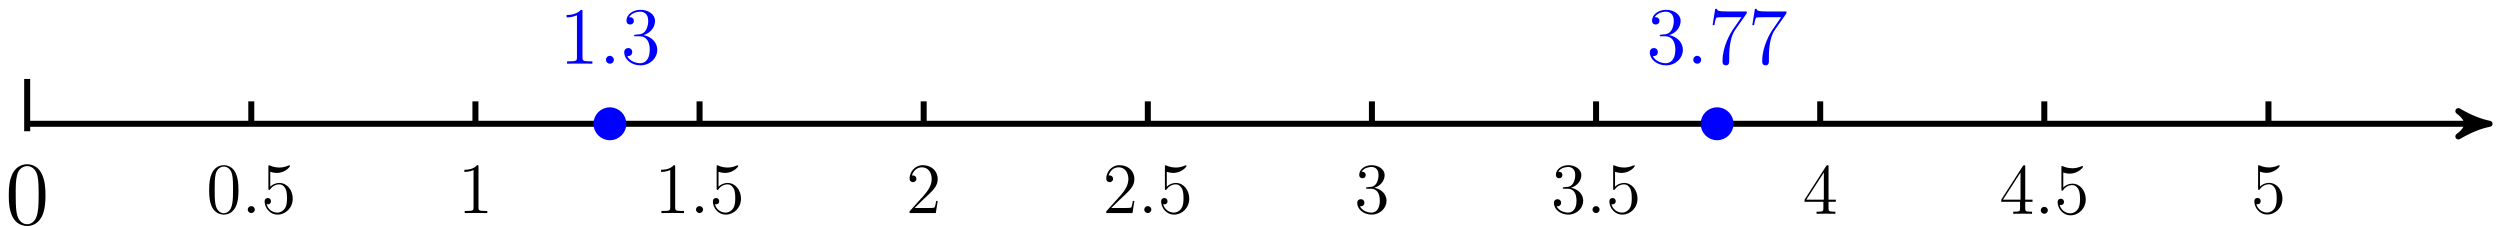 <?xml version="1.0" encoding="UTF-8"?>
<svg xmlns="http://www.w3.org/2000/svg" xmlns:xlink="http://www.w3.org/1999/xlink" width="332pt" height="30pt" viewBox="0 0 332 30" version="1.1">
<defs>
<g>
<symbol overflow="visible" id="glyph0-0">
<path style="stroke:none;" d=""/>
</symbol>
<symbol overflow="visible" id="glyph0-1">
<path style="stroke:none;" d="M 5.359 -3.828 C 5.359 -4.812 5.297 -5.781 4.859 -6.688 C 4.375 -7.688 3.516 -7.953 2.922 -7.953 C 2.234 -7.953 1.391 -7.609 0.938 -6.609 C 0.609 -5.859 0.484 -5.109 0.484 -3.828 C 0.484 -2.672 0.578 -1.797 1 -0.938 C 1.469 -0.031 2.297 0.25 2.922 0.25 C 3.953 0.25 4.547 -0.375 4.906 -1.062 C 5.328 -1.953 5.359 -3.125 5.359 -3.828 Z M 4.453 -3.969 C 4.453 -3.172 4.453 -2.266 4.312 -1.531 C 4.094 -0.219 3.328 0.016 2.922 0.016 C 2.531 0.016 1.75 -0.203 1.531 -1.5 C 1.406 -2.219 1.406 -3.125 1.406 -3.969 C 1.406 -4.953 1.406 -5.828 1.594 -6.531 C 1.797 -7.344 2.406 -7.703 2.922 -7.703 C 3.375 -7.703 4.062 -7.438 4.297 -6.406 C 4.453 -5.719 4.453 -4.781 4.453 -3.969 Z M 4.453 -3.969 "/>
</symbol>
<symbol overflow="visible" id="glyph1-0">
<path style="stroke:none;" d=""/>
</symbol>
<symbol overflow="visible" id="glyph1-1">
<path style="stroke:none;" d="M 3.922 0 L 3.922 -0.281 L 3.625 -0.281 C 2.781 -0.281 2.75 -0.391 2.75 -0.734 L 2.75 -6.125 C 2.75 -6.344 2.75 -6.359 2.562 -6.359 C 2.328 -6.094 1.859 -5.75 0.875 -5.75 L 0.875 -5.469 C 1.094 -5.469 1.562 -5.469 2.094 -5.719 L 2.094 -0.734 C 2.094 -0.391 2.062 -0.281 1.219 -0.281 L 0.922 -0.281 L 0.922 0 C 1.188 -0.016 2.109 -0.016 2.422 -0.016 C 2.75 -0.016 3.656 -0.016 3.922 0 Z M 3.922 0 "/>
</symbol>
<symbol overflow="visible" id="glyph1-2">
<path style="stroke:none;" d="M 4.203 -1.609 L 4 -1.609 C 3.969 -1.438 3.891 -0.922 3.797 -0.766 C 3.734 -0.672 3.188 -0.672 2.891 -0.672 L 1.125 -0.672 C 1.391 -0.906 1.969 -1.516 2.219 -1.734 C 3.672 -3.078 4.203 -3.578 4.203 -4.516 C 4.203 -5.625 3.344 -6.359 2.234 -6.359 C 1.125 -6.359 0.469 -5.406 0.469 -4.594 C 0.469 -4.109 0.891 -4.109 0.922 -4.109 C 1.125 -4.109 1.375 -4.25 1.375 -4.547 C 1.375 -4.812 1.188 -5 0.922 -5 C 0.828 -5 0.812 -5 0.781 -4.984 C 0.969 -5.641 1.484 -6.078 2.109 -6.078 C 2.922 -6.078 3.406 -5.406 3.406 -4.516 C 3.406 -3.703 2.938 -3 2.406 -2.391 L 0.469 -0.234 L 0.469 0 L 3.953 0 Z M 4.203 -1.609 "/>
</symbol>
<symbol overflow="visible" id="glyph1-3">
<path style="stroke:none;" d="M 4.281 -1.641 C 4.281 -2.516 3.578 -3.203 2.656 -3.359 C 3.484 -3.609 4.031 -4.297 4.031 -5.047 C 4.031 -5.797 3.234 -6.359 2.312 -6.359 C 1.359 -6.359 0.656 -5.781 0.656 -5.078 C 0.656 -4.688 0.953 -4.625 1.094 -4.625 C 1.297 -4.625 1.516 -4.766 1.516 -5.047 C 1.516 -5.359 1.297 -5.484 1.078 -5.484 C 1.016 -5.484 1 -5.484 0.969 -5.484 C 1.344 -6.125 2.234 -6.125 2.281 -6.125 C 2.594 -6.125 3.219 -5.984 3.219 -5.047 C 3.219 -4.875 3.188 -4.328 2.922 -3.922 C 2.625 -3.5 2.297 -3.469 2.047 -3.469 L 1.766 -3.438 C 1.594 -3.422 1.562 -3.406 1.562 -3.328 C 1.562 -3.234 1.609 -3.234 1.781 -3.234 L 2.219 -3.234 C 3.031 -3.234 3.391 -2.562 3.391 -1.641 C 3.391 -0.391 2.75 -0.062 2.281 -0.062 C 1.812 -0.062 1.031 -0.281 0.75 -0.906 C 1.062 -0.859 1.344 -1.031 1.344 -1.375 C 1.344 -1.656 1.141 -1.844 0.875 -1.844 C 0.641 -1.844 0.391 -1.719 0.391 -1.344 C 0.391 -0.5 1.25 0.203 2.297 0.203 C 3.438 0.203 4.281 -0.672 4.281 -1.641 Z M 4.281 -1.641 "/>
</symbol>
<symbol overflow="visible" id="glyph1-4">
<path style="stroke:none;" d="M 4.422 -1.594 L 4.422 -1.875 L 3.453 -1.875 L 3.453 -6.219 C 3.453 -6.406 3.453 -6.453 3.312 -6.453 C 3.234 -6.453 3.219 -6.453 3.141 -6.344 L 0.266 -1.875 L 0.266 -1.594 L 2.766 -1.594 L 2.766 -0.734 C 2.766 -0.375 2.75 -0.281 2.062 -0.281 L 1.859 -0.281 L 1.859 0 C 2.078 -0.016 2.844 -0.016 3.109 -0.016 C 3.375 -0.016 4.141 -0.016 4.359 0 L 4.359 -0.281 L 4.172 -0.281 C 3.484 -0.281 3.453 -0.375 3.453 -0.734 L 3.453 -1.594 Z M 2.828 -1.875 L 0.5 -1.875 L 2.828 -5.484 Z M 2.828 -1.875 "/>
</symbol>
<symbol overflow="visible" id="glyph1-5">
<path style="stroke:none;" d="M 4.203 -1.922 C 4.203 -3.062 3.438 -4 2.438 -4 C 1.891 -4 1.469 -3.766 1.219 -3.5 L 1.219 -5.484 C 1.641 -5.344 1.969 -5.328 2.078 -5.328 C 3.156 -5.328 3.844 -6.125 3.844 -6.266 C 3.844 -6.297 3.828 -6.344 3.766 -6.344 C 3.766 -6.344 3.734 -6.344 3.641 -6.312 C 3.109 -6.078 2.656 -6.047 2.406 -6.047 C 1.766 -6.047 1.312 -6.25 1.141 -6.328 C 1.078 -6.344 1.047 -6.344 1.047 -6.344 C 0.969 -6.344 0.969 -6.297 0.969 -6.141 L 0.969 -3.297 C 0.969 -3.125 0.969 -3.062 1.078 -3.062 C 1.125 -3.062 1.141 -3.078 1.234 -3.188 C 1.5 -3.578 1.953 -3.812 2.422 -3.812 C 2.938 -3.812 3.188 -3.344 3.266 -3.188 C 3.422 -2.812 3.438 -2.344 3.438 -1.984 C 3.438 -1.609 3.438 -1.078 3.172 -0.641 C 2.953 -0.297 2.578 -0.062 2.156 -0.062 C 1.531 -0.062 0.906 -0.484 0.734 -1.188 C 0.781 -1.172 0.844 -1.156 0.891 -1.156 C 1.047 -1.156 1.312 -1.25 1.312 -1.578 C 1.312 -1.844 1.125 -2 0.891 -2 C 0.719 -2 0.469 -1.906 0.469 -1.547 C 0.469 -0.734 1.125 0.203 2.188 0.203 C 3.266 0.203 4.203 -0.703 4.203 -1.922 Z M 4.203 -1.922 "/>
</symbol>
<symbol overflow="visible" id="glyph1-6">
<path style="stroke:none;" d="M 4.281 -3.062 C 4.281 -3.859 4.234 -4.625 3.891 -5.359 C 3.5 -6.156 2.812 -6.359 2.344 -6.359 C 1.781 -6.359 1.109 -6.078 0.75 -5.281 C 0.484 -4.688 0.391 -4.094 0.391 -3.062 C 0.391 -2.125 0.453 -1.438 0.797 -0.75 C 1.172 -0.031 1.844 0.203 2.328 0.203 C 3.172 0.203 3.641 -0.297 3.922 -0.844 C 4.266 -1.562 4.281 -2.5 4.281 -3.062 Z M 3.562 -3.172 C 3.562 -2.531 3.562 -1.812 3.453 -1.219 C 3.266 -0.172 2.672 0.016 2.328 0.016 C 2.031 0.016 1.406 -0.156 1.219 -1.203 C 1.125 -1.781 1.125 -2.5 1.125 -3.172 C 1.125 -3.953 1.125 -4.672 1.266 -5.234 C 1.438 -5.875 1.922 -6.172 2.328 -6.172 C 2.703 -6.172 3.25 -5.953 3.438 -5.125 C 3.562 -4.578 3.562 -3.828 3.562 -3.172 Z M 3.562 -3.172 "/>
</symbol>
<symbol overflow="visible" id="glyph1-7">
<path style="stroke:none;" d="M 1.766 -0.469 C 1.766 -0.734 1.547 -0.922 1.297 -0.922 C 1.016 -0.922 0.828 -0.703 0.828 -0.469 C 0.828 -0.188 1.078 0 1.297 0 C 1.547 0 1.766 -0.203 1.766 -0.469 Z M 1.766 -0.469 "/>
</symbol>
<symbol overflow="visible" id="glyph2-0">
<path style="stroke:none;" d=""/>
</symbol>
<symbol overflow="visible" id="glyph2-1">
<path style="stroke:none;" d="M 4.406 0 L 4.406 -0.312 L 4.078 -0.312 C 3.125 -0.312 3.094 -0.438 3.094 -0.828 L 3.094 -6.906 C 3.094 -7.141 3.094 -7.156 2.891 -7.156 C 2.625 -6.875 2.094 -6.469 0.984 -6.469 L 0.984 -6.156 C 1.234 -6.156 1.766 -6.156 2.359 -6.438 L 2.359 -0.828 C 2.359 -0.438 2.328 -0.312 1.375 -0.312 L 1.047 -0.312 L 1.047 0 C 1.328 -0.016 2.375 -0.016 2.734 -0.016 C 3.094 -0.016 4.125 -0.016 4.406 0 Z M 4.406 0 "/>
</symbol>
<symbol overflow="visible" id="glyph2-2">
<path style="stroke:none;" d="M 1.984 -0.531 C 1.984 -0.812 1.734 -1.047 1.469 -1.047 C 1.156 -1.047 0.938 -0.797 0.938 -0.531 C 0.938 -0.203 1.203 0 1.453 0 C 1.75 0 1.984 -0.219 1.984 -0.531 Z M 1.984 -0.531 "/>
</symbol>
<symbol overflow="visible" id="glyph2-3">
<path style="stroke:none;" d="M 4.828 -1.844 C 4.828 -2.828 4.031 -3.609 3 -3.797 C 3.922 -4.062 4.531 -4.844 4.531 -5.688 C 4.531 -6.531 3.656 -7.156 2.609 -7.156 C 1.531 -7.156 0.734 -6.5 0.734 -5.719 C 0.734 -5.281 1.062 -5.203 1.234 -5.203 C 1.453 -5.203 1.719 -5.359 1.719 -5.688 C 1.719 -6.031 1.453 -6.172 1.219 -6.172 C 1.156 -6.172 1.125 -6.172 1.094 -6.172 C 1.5 -6.906 2.516 -6.906 2.578 -6.906 C 2.922 -6.906 3.625 -6.734 3.625 -5.688 C 3.625 -5.484 3.594 -4.875 3.281 -4.406 C 2.953 -3.938 2.594 -3.906 2.297 -3.891 L 1.984 -3.859 C 1.797 -3.859 1.75 -3.844 1.75 -3.75 C 1.75 -3.641 1.812 -3.641 2 -3.641 L 2.5 -3.641 C 3.406 -3.641 3.828 -2.891 3.828 -1.859 C 3.828 -0.438 3.094 -0.062 2.562 -0.062 C 2.047 -0.062 1.156 -0.312 0.844 -1.016 C 1.188 -0.969 1.5 -1.156 1.5 -1.547 C 1.5 -1.859 1.281 -2.078 0.984 -2.078 C 0.719 -2.078 0.438 -1.922 0.438 -1.516 C 0.438 -0.562 1.406 0.219 2.594 0.219 C 3.875 0.219 4.828 -0.75 4.828 -1.844 Z M 4.828 -1.844 "/>
</symbol>
<symbol overflow="visible" id="glyph2-4">
<path style="stroke:none;" d="M 5.109 -6.688 L 5.109 -6.938 L 2.516 -6.938 C 1.219 -6.938 1.188 -7.078 1.156 -7.281 L 0.922 -7.281 L 0.578 -5.125 L 0.812 -5.125 C 0.844 -5.312 0.953 -5.984 1.094 -6.109 C 1.172 -6.172 1.984 -6.172 2.125 -6.172 L 4.406 -6.172 L 3.266 -4.531 C 2.984 -4.109 1.891 -2.344 1.891 -0.328 C 1.891 -0.203 1.891 0.219 2.344 0.219 C 2.781 0.219 2.781 -0.188 2.781 -0.328 L 2.781 -0.875 C 2.781 -2.469 3.047 -3.719 3.547 -4.453 Z M 5.109 -6.688 "/>
</symbol>
</g>
</defs>
<g id="surface1">
<path style="fill:none;stroke-width:0.797;stroke-linecap:butt;stroke-linejoin:miter;stroke:rgb(0%,0%,0%);stroke-opacity:1;stroke-miterlimit:10;" d="M 0 -0.002 L 325.969 -0.002 " transform="matrix(1,0,0,-1,3.609,16.436)"/>
<path style="fill-rule:nonzero;fill:rgb(0%,0%,0%);fill-opacity:1;stroke-width:0.797;stroke-linecap:butt;stroke-linejoin:round;stroke:rgb(0%,0%,0%);stroke-opacity:1;stroke-miterlimit:10;" d="M 1.035 -0.002 C -0.258 0.26 -1.555 0.776 -3.11 1.682 C -1.555 0.518 -1.555 -0.517 -3.11 -1.685 C -1.555 -0.779 -0.258 -0.259 1.035 -0.002 Z M 1.035 -0.002 " transform="matrix(1,0,0,-1,329.579,16.436)"/>
<path style="fill:none;stroke-width:0.797;stroke-linecap:butt;stroke-linejoin:miter;stroke:rgb(0%,0%,0%);stroke-opacity:1;stroke-miterlimit:10;" d="M 0 5.952 L 0 -0.994 " transform="matrix(1,0,0,-1,3.609,16.436)"/>
<g style="fill:rgb(0%,0%,0%);fill-opacity:1;">
  <use xlink:href="#glyph0-1" x="0.68" y="29.762"/>
</g>
<path style="fill:none;stroke-width:0.797;stroke-linecap:butt;stroke-linejoin:miter;stroke:rgb(0%,0%,0%);stroke-opacity:1;stroke-miterlimit:10;" d="M 59.528 2.975 L 59.528 -0.002 " transform="matrix(1,0,0,-1,3.609,16.436)"/>
<g style="fill:rgb(0%,0%,0%);fill-opacity:1;">
  <use xlink:href="#glyph1-1" x="60.793" y="28.296"/>
</g>
<path style="fill:none;stroke-width:0.797;stroke-linecap:butt;stroke-linejoin:miter;stroke:rgb(0%,0%,0%);stroke-opacity:1;stroke-miterlimit:10;" d="M 119.055 2.975 L 119.055 -0.002 " transform="matrix(1,0,0,-1,3.609,16.436)"/>
<g style="fill:rgb(0%,0%,0%);fill-opacity:1;">
  <use xlink:href="#glyph1-2" x="120.322" y="28.296"/>
</g>
<path style="fill:none;stroke-width:0.797;stroke-linecap:butt;stroke-linejoin:miter;stroke:rgb(0%,0%,0%);stroke-opacity:1;stroke-miterlimit:10;" d="M 178.582 2.975 L 178.582 -0.002 " transform="matrix(1,0,0,-1,3.609,16.436)"/>
<g style="fill:rgb(0%,0%,0%);fill-opacity:1;">
  <use xlink:href="#glyph1-3" x="179.85" y="28.296"/>
</g>
<path style="fill:none;stroke-width:0.797;stroke-linecap:butt;stroke-linejoin:miter;stroke:rgb(0%,0%,0%);stroke-opacity:1;stroke-miterlimit:10;" d="M 238.114 2.975 L 238.114 -0.002 " transform="matrix(1,0,0,-1,3.609,16.436)"/>
<g style="fill:rgb(0%,0%,0%);fill-opacity:1;">
  <use xlink:href="#glyph1-4" x="239.378" y="28.391"/>
</g>
<path style="fill:none;stroke-width:0.797;stroke-linecap:butt;stroke-linejoin:miter;stroke:rgb(0%,0%,0%);stroke-opacity:1;stroke-miterlimit:10;" d="M 297.641 2.975 L 297.641 -0.002 " transform="matrix(1,0,0,-1,3.609,16.436)"/>
<g style="fill:rgb(0%,0%,0%);fill-opacity:1;">
  <use xlink:href="#glyph1-5" x="298.906" y="28.286"/>
</g>
<path style="fill:none;stroke-width:0.797;stroke-linecap:butt;stroke-linejoin:miter;stroke:rgb(0%,0%,0%);stroke-opacity:1;stroke-miterlimit:10;" d="M 29.762 2.975 L 29.762 -0.002 " transform="matrix(1,0,0,-1,3.609,16.436)"/>
<g style="fill:rgb(0%,0%,0%);fill-opacity:1;">
  <use xlink:href="#glyph1-6" x="27.385" y="28.296"/>
  <use xlink:href="#glyph1-7" x="32.072" y="28.296"/>
  <use xlink:href="#glyph1-5" x="34.673" y="28.296"/>
</g>
<path style="fill:none;stroke-width:0.797;stroke-linecap:butt;stroke-linejoin:miter;stroke:rgb(0%,0%,0%);stroke-opacity:1;stroke-miterlimit:10;" d="M 89.293 2.975 L 89.293 -0.002 " transform="matrix(1,0,0,-1,3.609,16.436)"/>
<g style="fill:rgb(0%,0%,0%);fill-opacity:1;">
  <use xlink:href="#glyph1-1" x="86.914" y="28.296"/>
  <use xlink:href="#glyph1-7" x="91.601" y="28.296"/>
  <use xlink:href="#glyph1-5" x="94.202" y="28.296"/>
</g>
<path style="fill:none;stroke-width:0.797;stroke-linecap:butt;stroke-linejoin:miter;stroke:rgb(0%,0%,0%);stroke-opacity:1;stroke-miterlimit:10;" d="M 148.821 2.975 L 148.821 -0.002 " transform="matrix(1,0,0,-1,3.609,16.436)"/>
<g style="fill:rgb(0%,0%,0%);fill-opacity:1;">
  <use xlink:href="#glyph1-2" x="146.442" y="28.296"/>
  <use xlink:href="#glyph1-7" x="151.129" y="28.296"/>
  <use xlink:href="#glyph1-5" x="153.73" y="28.296"/>
</g>
<path style="fill:none;stroke-width:0.797;stroke-linecap:butt;stroke-linejoin:miter;stroke:rgb(0%,0%,0%);stroke-opacity:1;stroke-miterlimit:10;" d="M 208.348 2.975 L 208.348 -0.002 " transform="matrix(1,0,0,-1,3.609,16.436)"/>
<g style="fill:rgb(0%,0%,0%);fill-opacity:1;">
  <use xlink:href="#glyph1-3" x="205.97" y="28.296"/>
  <use xlink:href="#glyph1-7" x="210.657" y="28.296"/>
  <use xlink:href="#glyph1-5" x="213.258" y="28.296"/>
</g>
<path style="fill:none;stroke-width:0.797;stroke-linecap:butt;stroke-linejoin:miter;stroke:rgb(0%,0%,0%);stroke-opacity:1;stroke-miterlimit:10;" d="M 267.875 2.975 L 267.875 -0.002 " transform="matrix(1,0,0,-1,3.609,16.436)"/>
<g style="fill:rgb(0%,0%,0%);fill-opacity:1;">
  <use xlink:href="#glyph1-4" x="265.498" y="28.391"/>
  <use xlink:href="#glyph1-7" x="270.185" y="28.391"/>
  <use xlink:href="#glyph1-5" x="272.786" y="28.391"/>
</g>
<path style="fill-rule:nonzero;fill:rgb(0%,0%,100%);fill-opacity:1;stroke-width:0.399;stroke-linecap:butt;stroke-linejoin:miter;stroke:rgb(0%,0%,100%);stroke-opacity:1;stroke-miterlimit:10;" d="M 79.371 -0.002 C 79.371 1.096 78.481 1.983 77.387 1.983 C 76.289 1.983 75.403 1.096 75.403 -0.002 C 75.403 -1.095 76.289 -1.986 77.387 -1.986 C 78.481 -1.986 79.371 -1.095 79.371 -0.002 Z M 79.371 -0.002 " transform="matrix(1,0,0,-1,3.609,16.436)"/>
<g style="fill:rgb(0%,0%,100%);fill-opacity:1;">
  <use xlink:href="#glyph2-1" x="74.26" y="8.459"/>
  <use xlink:href="#glyph2-2" x="79.532" y="8.459"/>
  <use xlink:href="#glyph2-3" x="82.459" y="8.459"/>
</g>
<path style="fill-rule:nonzero;fill:rgb(0%,0%,100%);fill-opacity:1;stroke-width:0.399;stroke-linecap:butt;stroke-linejoin:miter;stroke:rgb(0%,0%,100%);stroke-opacity:1;stroke-miterlimit:10;" d="M 226.407 -0.002 C 226.407 1.096 225.516 1.983 224.422 1.983 C 223.325 1.983 222.438 1.096 222.438 -0.002 C 222.438 -1.095 223.325 -1.986 224.422 -1.986 C 225.516 -1.986 226.407 -1.095 226.407 -0.002 Z M 226.407 -0.002 " transform="matrix(1,0,0,-1,3.609,16.436)"/>
<g style="fill:rgb(0%,0%,100%);fill-opacity:1;">
  <use xlink:href="#glyph2-3" x="218.658" y="8.459"/>
  <use xlink:href="#glyph2-2" x="223.93" y="8.459"/>
  <use xlink:href="#glyph2-4" x="226.857" y="8.459"/>
  <use xlink:href="#glyph2-4" x="232.129" y="8.459"/>
</g>
</g>
</svg>
